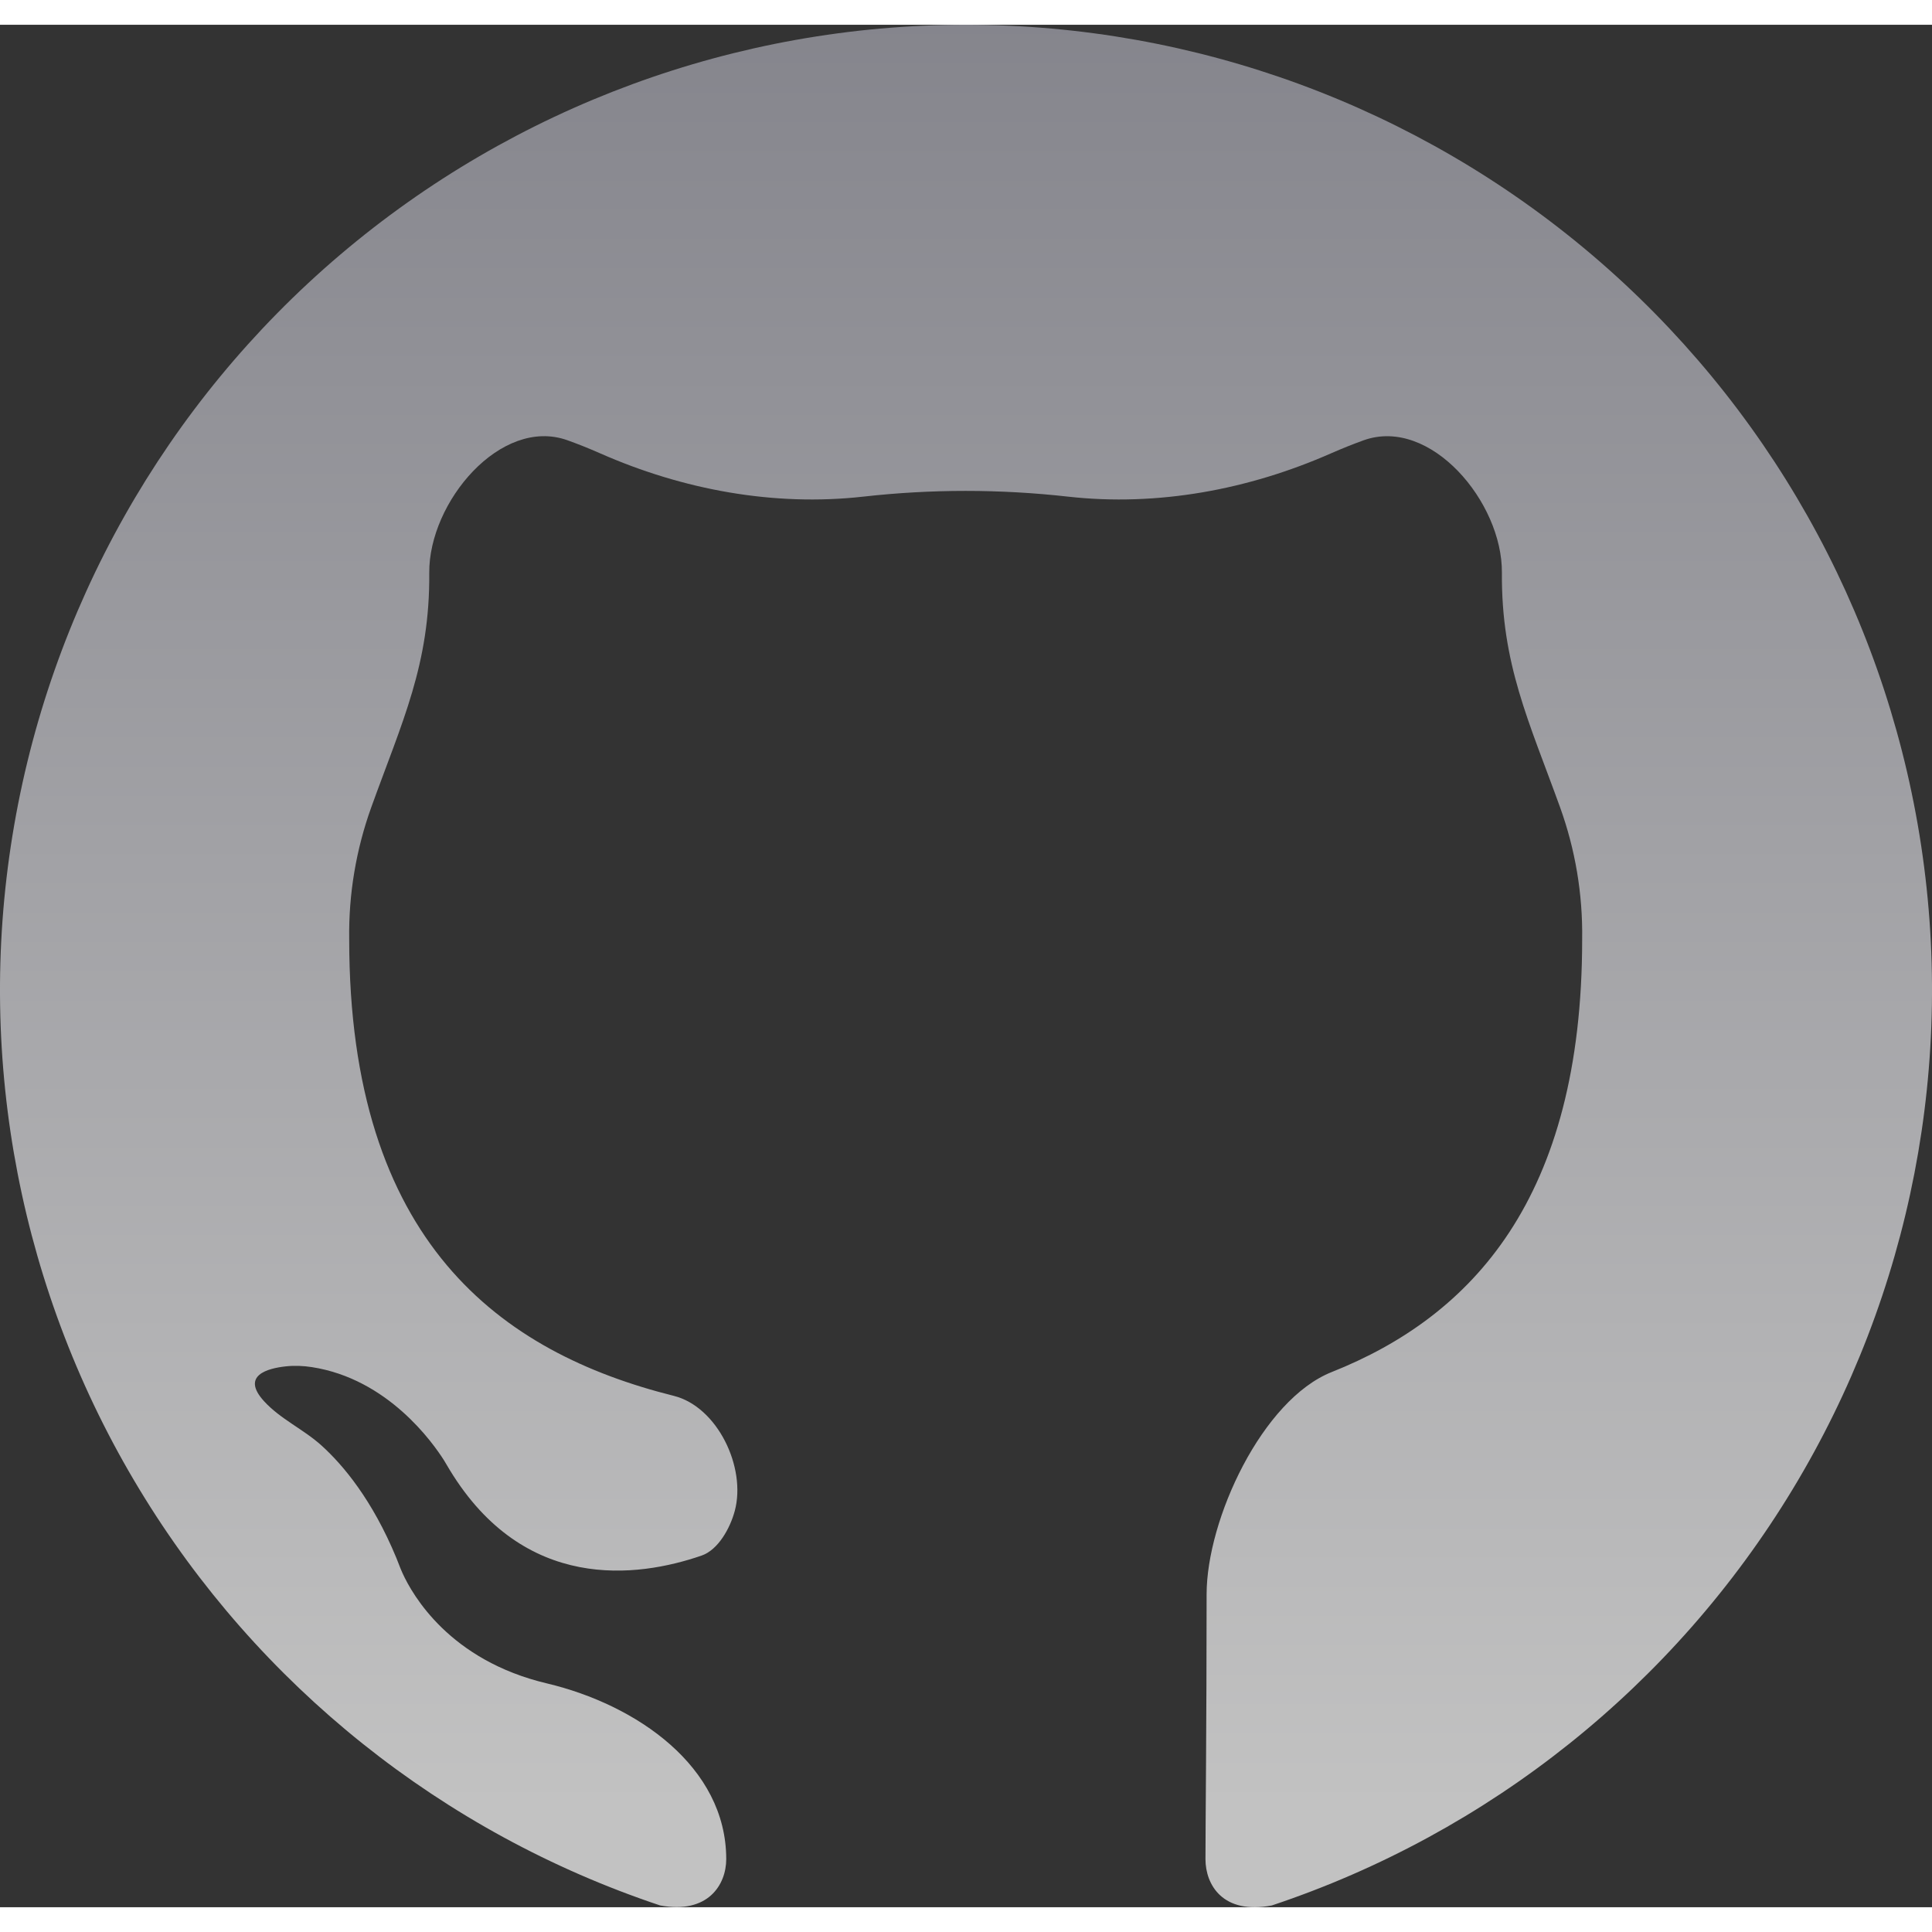 <svg width="27" height="27" viewBox="0 0 39 38" fill="none" xmlns="http://www.w3.org/2000/svg">
<rect x="0" y="0" width="39" height="38" fill="#333333" stroke="none"/>
<path fill-rule="evenodd" clip-rule="evenodd" d="M19.494 0C14.864 0.002 10.387 1.65 6.861 4.647C3.336 7.645 0.994 11.798 0.252 16.363C-0.49 20.927 0.418 25.607 2.814 29.564C5.209 33.522 8.935 36.499 13.326 37.964C14.295 38.145 14.66 37.542 14.66 37.029V37.029C14.66 35.162 12.854 33.912 11.037 33.481C9.08 33.017 8.329 31.704 8.125 31.255C8.079 31.155 8.043 31.051 8.001 30.949C7.515 29.774 6.926 29.075 6.495 28.684C6.131 28.353 5.659 28.147 5.328 27.783C4.856 27.264 5.407 27.121 5.768 27.082C5.943 27.063 6.121 27.07 6.295 27.097C7.828 27.334 8.736 28.62 8.965 28.982C9.004 29.045 9.041 29.111 9.08 29.175C10.585 31.646 12.861 31.35 14.161 30.902C14.5 30.786 14.741 30.343 14.833 29.997V29.997C15.067 29.119 14.482 27.897 13.601 27.677C10.11 26.804 7.049 24.578 7.049 18.458C7.036 17.544 7.19 16.643 7.494 15.798C8.12 14.061 8.68 12.912 8.665 11.065V11.065C8.653 9.637 10.11 7.906 11.454 8.387C11.659 8.46 11.879 8.547 12.114 8.651C13.782 9.386 15.617 9.728 17.428 9.525C18.8 9.371 20.185 9.371 21.557 9.525C23.369 9.728 25.205 9.385 26.874 8.649C27.107 8.547 27.324 8.461 27.526 8.388C28.871 7.906 30.329 9.632 30.318 11.061V11.061C30.304 12.908 30.865 14.059 31.492 15.796C31.798 16.644 31.952 17.547 31.938 18.464C31.938 23.694 29.709 26.073 26.884 27.196C25.479 27.754 24.357 30.172 24.357 31.684V31.684C24.357 34.29 24.334 36.387 24.334 37.029C24.334 37.548 24.686 38.154 25.674 37.964C30.066 36.499 33.792 33.521 36.187 29.563C38.583 25.605 39.49 20.925 38.748 16.359C38.005 11.794 35.661 7.641 32.135 4.644C28.608 1.647 24.13 0.001 19.5 0H19.494Z" fill="url(#paint0_linear_32_356)" fill-opacity="0.7"/>
<defs>
<linearGradient id="paint0_linear_32_356" x1="19.5" y1="-29.483" x2="19.5" y2="56.017" gradientUnits="userSpaceOnUse">
<stop offset="0.215" stop-color="#8E8E9C"/>
<stop offset="0.762" stop-color="#ffffff"/>
</linearGradient>
</defs>
</svg>
